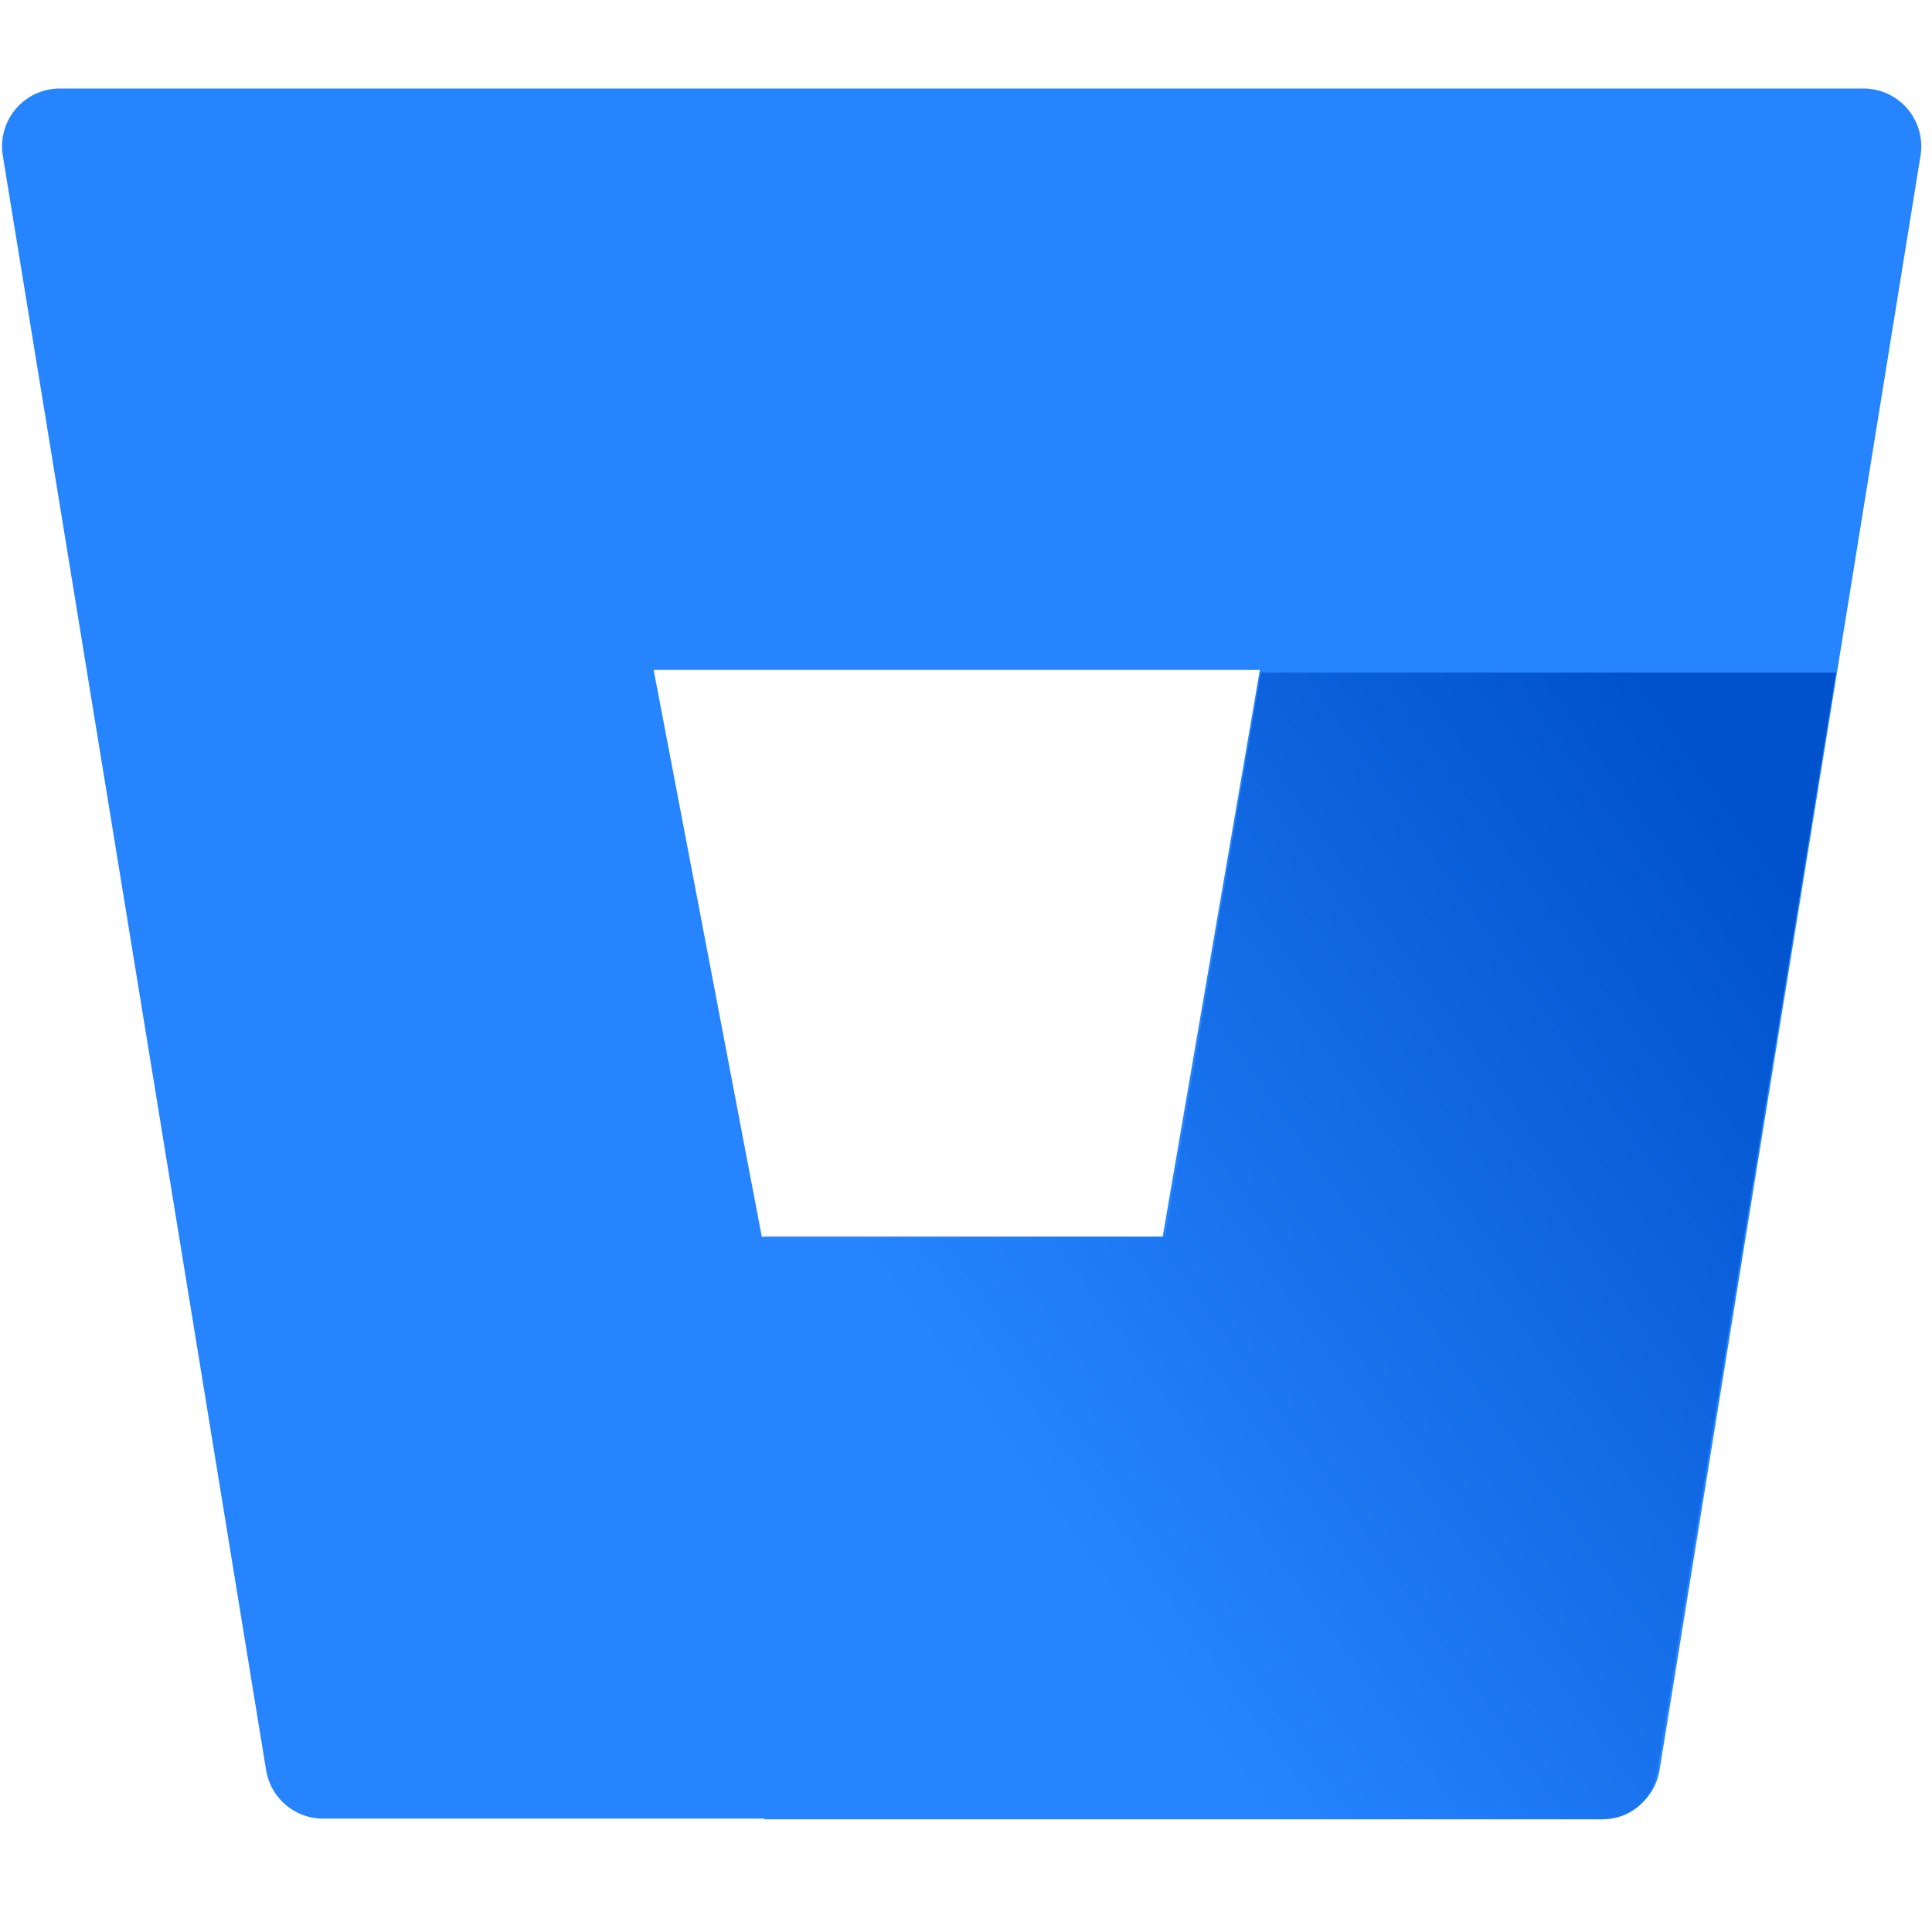 <svg width="334" height="334" xmlns="http://www.w3.org/2000/svg" role="img" aria-label="Bitbucket">
 <defs>
  <linearGradient y2="0.54" y1="0.009" x1="0.824" x2="0.123" id="a">
   <stop stop-color="#0052cc" offset="0"/>
   <stop stop-color="#2684ff" offset="1"/>
  </linearGradient>
 </defs>
 <g>
  <title>Layer 1</title>
  <path id="svg_2" d="m332,27a10,10 0 0 0 -9.9,-11.7l-311.6,0a10,10 0 0 0 -10,11.7l45.5,279a10,10 0 0 0 9.9,8.4l221,0c5,0 9.2,-3.5 10,-8.4l45.1,-279zm-131,186.8l-69.3,0l-18.7,-98l104.8,0l-16.8,98z" fill="#2684ff"/>
  <path id="svg_3" transform="translate(89.8 85) scale(5.329 5.329)" d="m42.742,5.87l-18.692,0l-3.1,18.3l-13,0l0,18.9l27.16,0c1,0 1.7,-0.7 1.8,-1.6l5.8,-35.6l0.032,0z" fill="url(#a)"/>
 </g>
</svg>